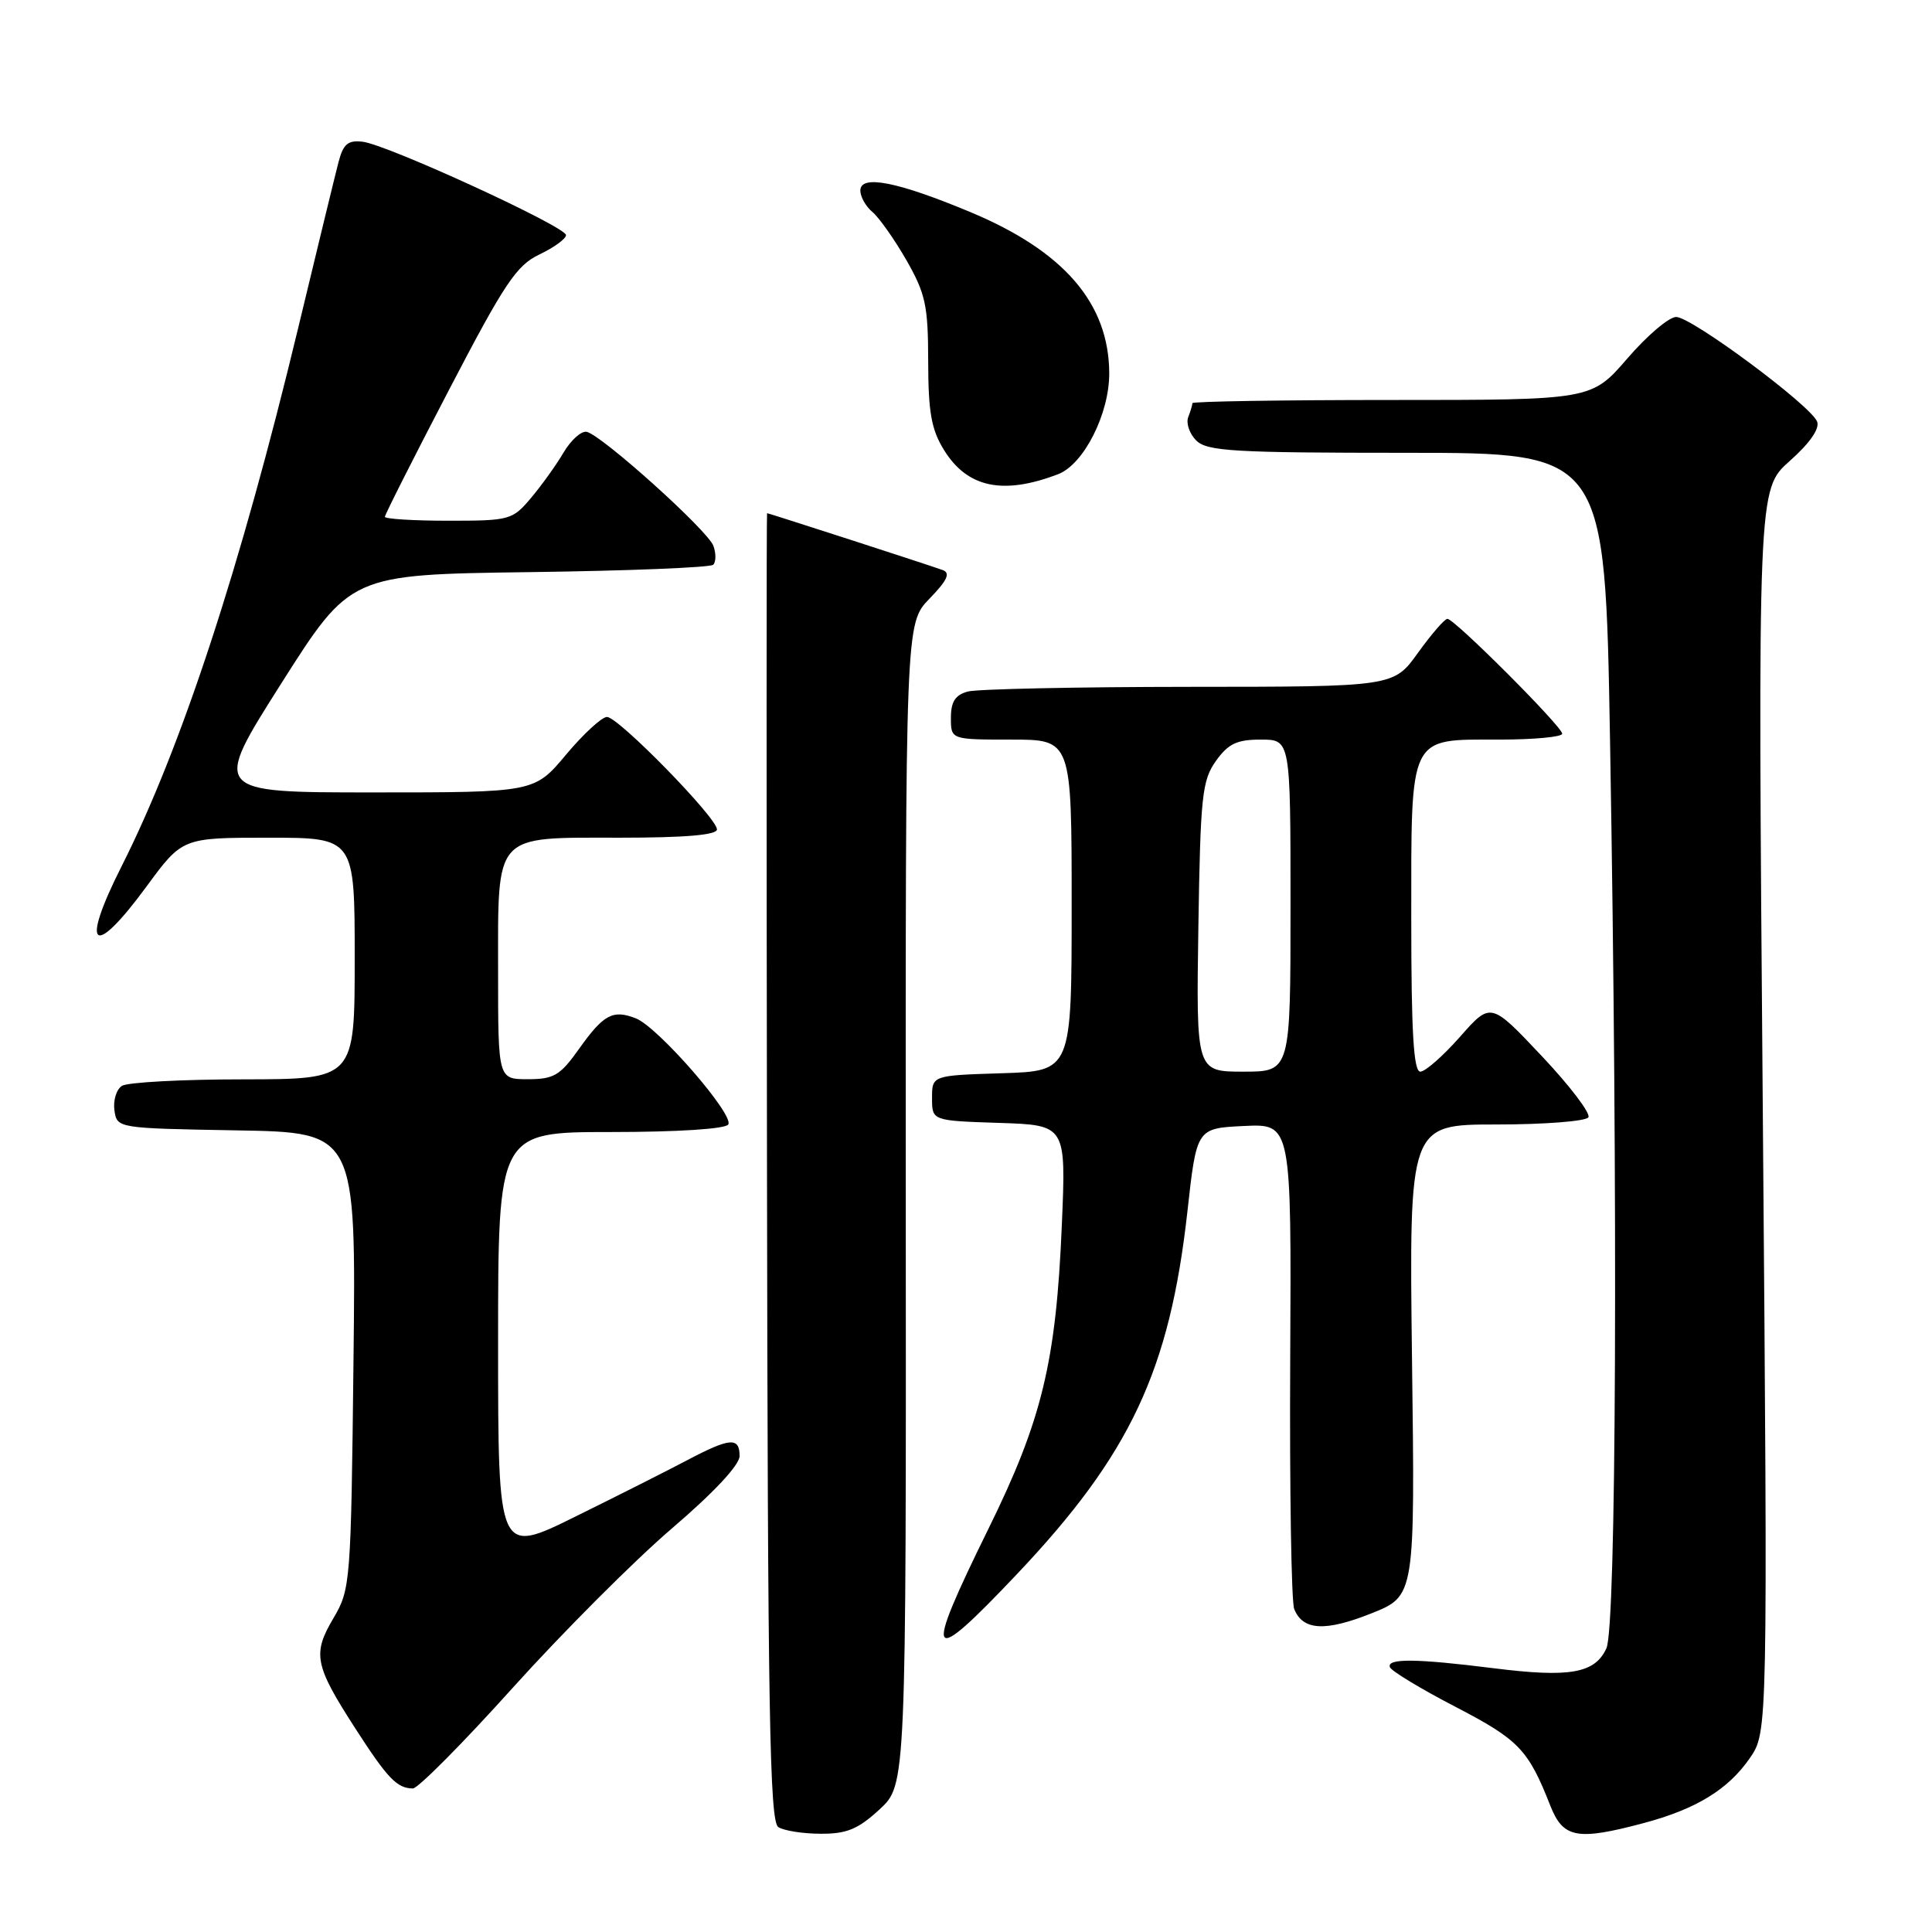 <?xml version="1.0" encoding="UTF-8" standalone="no"?>
<!DOCTYPE svg PUBLIC "-//W3C//DTD SVG 1.1//EN" "http://www.w3.org/Graphics/SVG/1.1/DTD/svg11.dtd" >
<svg xmlns="http://www.w3.org/2000/svg" xmlns:xlink="http://www.w3.org/1999/xlink" version="1.1" viewBox="0 0 256 256">
 <g >
 <path fill="currentColor"
d=" M 116.55 239.75 C 120.07 236.50 120.07 236.50 120.02 159.56 C 119.98 82.62 119.98 82.62 123.15 79.34 C 125.52 76.90 125.97 75.93 124.92 75.54 C 123.40 74.97 101.86 68.00 101.64 68.00 C 101.56 68.00 101.56 106.98 101.63 154.61 C 101.73 226.86 101.98 241.37 103.13 242.10 C 103.88 242.58 106.42 242.98 108.76 242.98 C 112.20 243.00 113.71 242.37 116.55 239.75 Z  M 217.75 241.58 C 224.75 239.72 228.99 237.12 231.87 232.95 C 234.24 229.50 234.24 229.50 233.58 147.17 C 232.91 64.85 232.91 64.85 237.13 61.10 C 239.79 58.74 241.14 56.81 240.78 55.87 C 239.96 53.74 224.15 42.00 222.10 42.00 C 221.15 42.00 218.24 44.47 215.63 47.50 C 210.88 53.00 210.88 53.00 184.44 53.00 C 169.90 53.00 158.00 53.19 158.00 53.42 C 158.00 53.65 157.75 54.49 157.44 55.29 C 157.14 56.09 157.62 57.48 158.51 58.37 C 159.94 59.79 163.47 60.00 186.41 60.00 C 212.68 60.00 212.68 60.00 213.34 98.25 C 214.40 159.55 214.17 215.52 212.86 218.40 C 211.35 221.73 208.02 222.32 197.92 221.05 C 187.64 219.76 183.73 219.72 184.17 220.91 C 184.35 221.41 188.26 223.78 192.85 226.16 C 201.25 230.52 202.50 231.82 205.42 239.25 C 207.12 243.57 208.96 243.92 217.75 241.58 Z  M 67.96 223.62 C 74.59 216.27 84.06 206.78 89.00 202.55 C 94.56 197.80 98.00 194.12 98.00 192.93 C 98.00 190.40 96.73 190.50 91.14 193.44 C 88.59 194.79 81.89 198.17 76.25 200.95 C 66.00 206.02 66.00 206.02 66.00 178.01 C 66.00 150.00 66.00 150.00 80.94 150.00 C 89.82 150.00 96.13 149.59 96.50 149.00 C 97.30 147.71 87.19 136.09 84.26 134.94 C 81.20 133.74 79.97 134.41 76.69 139.03 C 74.22 142.51 73.38 143.00 69.94 143.00 C 66.00 143.00 66.00 143.00 66.00 128.83 C 66.00 110.21 65.29 111.00 82.15 111.00 C 90.81 111.00 95.00 110.64 95.00 109.90 C 95.00 108.36 81.94 95.00 80.43 95.00 C 79.75 95.00 77.30 97.25 75.00 100.00 C 70.81 105.00 70.81 105.00 49.46 105.00 C 28.11 105.00 28.11 105.00 37.27 90.56 C 46.43 76.13 46.43 76.13 70.13 75.81 C 83.17 75.64 94.14 75.20 94.51 74.83 C 94.88 74.45 94.89 73.33 94.53 72.33 C 93.80 70.30 79.75 57.66 77.74 57.22 C 77.04 57.07 75.67 58.29 74.69 59.94 C 73.72 61.59 71.78 64.30 70.37 65.97 C 67.91 68.90 67.55 69.00 59.41 69.00 C 54.78 69.00 51.00 68.76 51.00 68.48 C 51.00 68.19 54.82 60.63 59.49 51.67 C 66.86 37.52 68.43 35.16 71.49 33.71 C 73.42 32.79 75.00 31.64 75.00 31.15 C 75.00 30.04 51.29 19.15 48.05 18.78 C 46.10 18.55 45.48 19.08 44.85 21.50 C 44.42 23.15 42.01 33.05 39.50 43.50 C 31.86 75.23 24.03 99.09 16.12 114.77 C 10.58 125.73 12.29 127.16 19.39 117.50 C 24.16 111.00 24.16 111.00 35.58 111.00 C 47.00 111.00 47.00 111.00 47.00 127.00 C 47.00 143.00 47.00 143.00 32.25 143.02 C 24.14 143.02 16.90 143.41 16.16 143.88 C 15.43 144.34 14.98 145.80 15.16 147.11 C 15.50 149.50 15.50 149.50 31.34 149.78 C 47.18 150.05 47.18 150.05 46.84 180.28 C 46.51 209.78 46.44 210.59 44.18 214.42 C 41.38 219.16 41.67 220.63 47.09 229.04 C 51.36 235.66 52.60 236.96 54.71 236.98 C 55.37 236.99 61.34 230.98 67.96 223.62 Z  M 134.78 208.55 C 149.77 192.71 154.99 181.60 157.34 160.52 C 158.56 149.50 158.56 149.50 164.84 149.20 C 171.12 148.90 171.12 148.90 170.96 180.20 C 170.87 197.42 171.11 212.27 171.49 213.21 C 172.64 216.05 175.58 216.22 181.69 213.79 C 187.50 211.48 187.50 211.48 187.10 180.24 C 186.71 149.00 186.71 149.00 198.29 149.00 C 204.67 149.00 210.15 148.57 210.47 148.05 C 210.79 147.53 208.01 143.87 204.29 139.93 C 197.53 132.76 197.53 132.76 193.46 137.38 C 191.22 139.92 188.85 142.00 188.20 142.00 C 187.31 142.00 187.00 136.81 187.00 121.83 C 187.00 97.13 186.57 98.00 198.65 98.00 C 203.24 98.00 207.00 97.65 207.00 97.22 C 207.00 96.28 192.73 82.00 191.79 82.00 C 191.42 82.00 189.67 84.03 187.89 86.50 C 184.66 91.00 184.66 91.00 157.58 91.01 C 142.69 91.02 129.49 91.30 128.25 91.63 C 126.58 92.08 126.00 92.97 126.00 95.12 C 126.00 98.00 126.00 98.00 134.00 98.00 C 142.00 98.00 142.00 98.00 142.00 119.96 C 142.00 141.92 142.00 141.92 132.75 142.21 C 123.50 142.50 123.50 142.50 123.50 145.50 C 123.50 148.50 123.50 148.50 132.38 148.79 C 141.26 149.08 141.26 149.08 140.70 162.29 C 139.94 180.45 138.07 188.17 130.96 202.60 C 122.28 220.24 122.86 221.14 134.78 208.55 Z  M 140.21 62.83 C 143.61 61.53 147.01 54.80 146.98 49.43 C 146.93 40.16 140.95 33.25 128.50 28.07 C 118.88 24.06 114.00 23.11 114.00 25.25 C 114.00 26.08 114.72 27.35 115.59 28.08 C 116.47 28.81 118.49 31.67 120.09 34.45 C 122.64 38.91 122.98 40.47 122.99 47.88 C 123.00 54.61 123.41 56.93 125.08 59.62 C 128.17 64.63 132.90 65.63 140.21 62.83 Z  M 158.79 122.85 C 159.06 105.48 159.28 103.42 161.11 100.84 C 162.75 98.54 163.89 98.00 167.07 98.00 C 171.00 98.00 171.00 98.00 171.00 120.00 C 171.00 142.00 171.00 142.00 164.75 142.00 C 158.50 142.00 158.50 142.00 158.79 122.85 Z "/>
</g>
</svg>